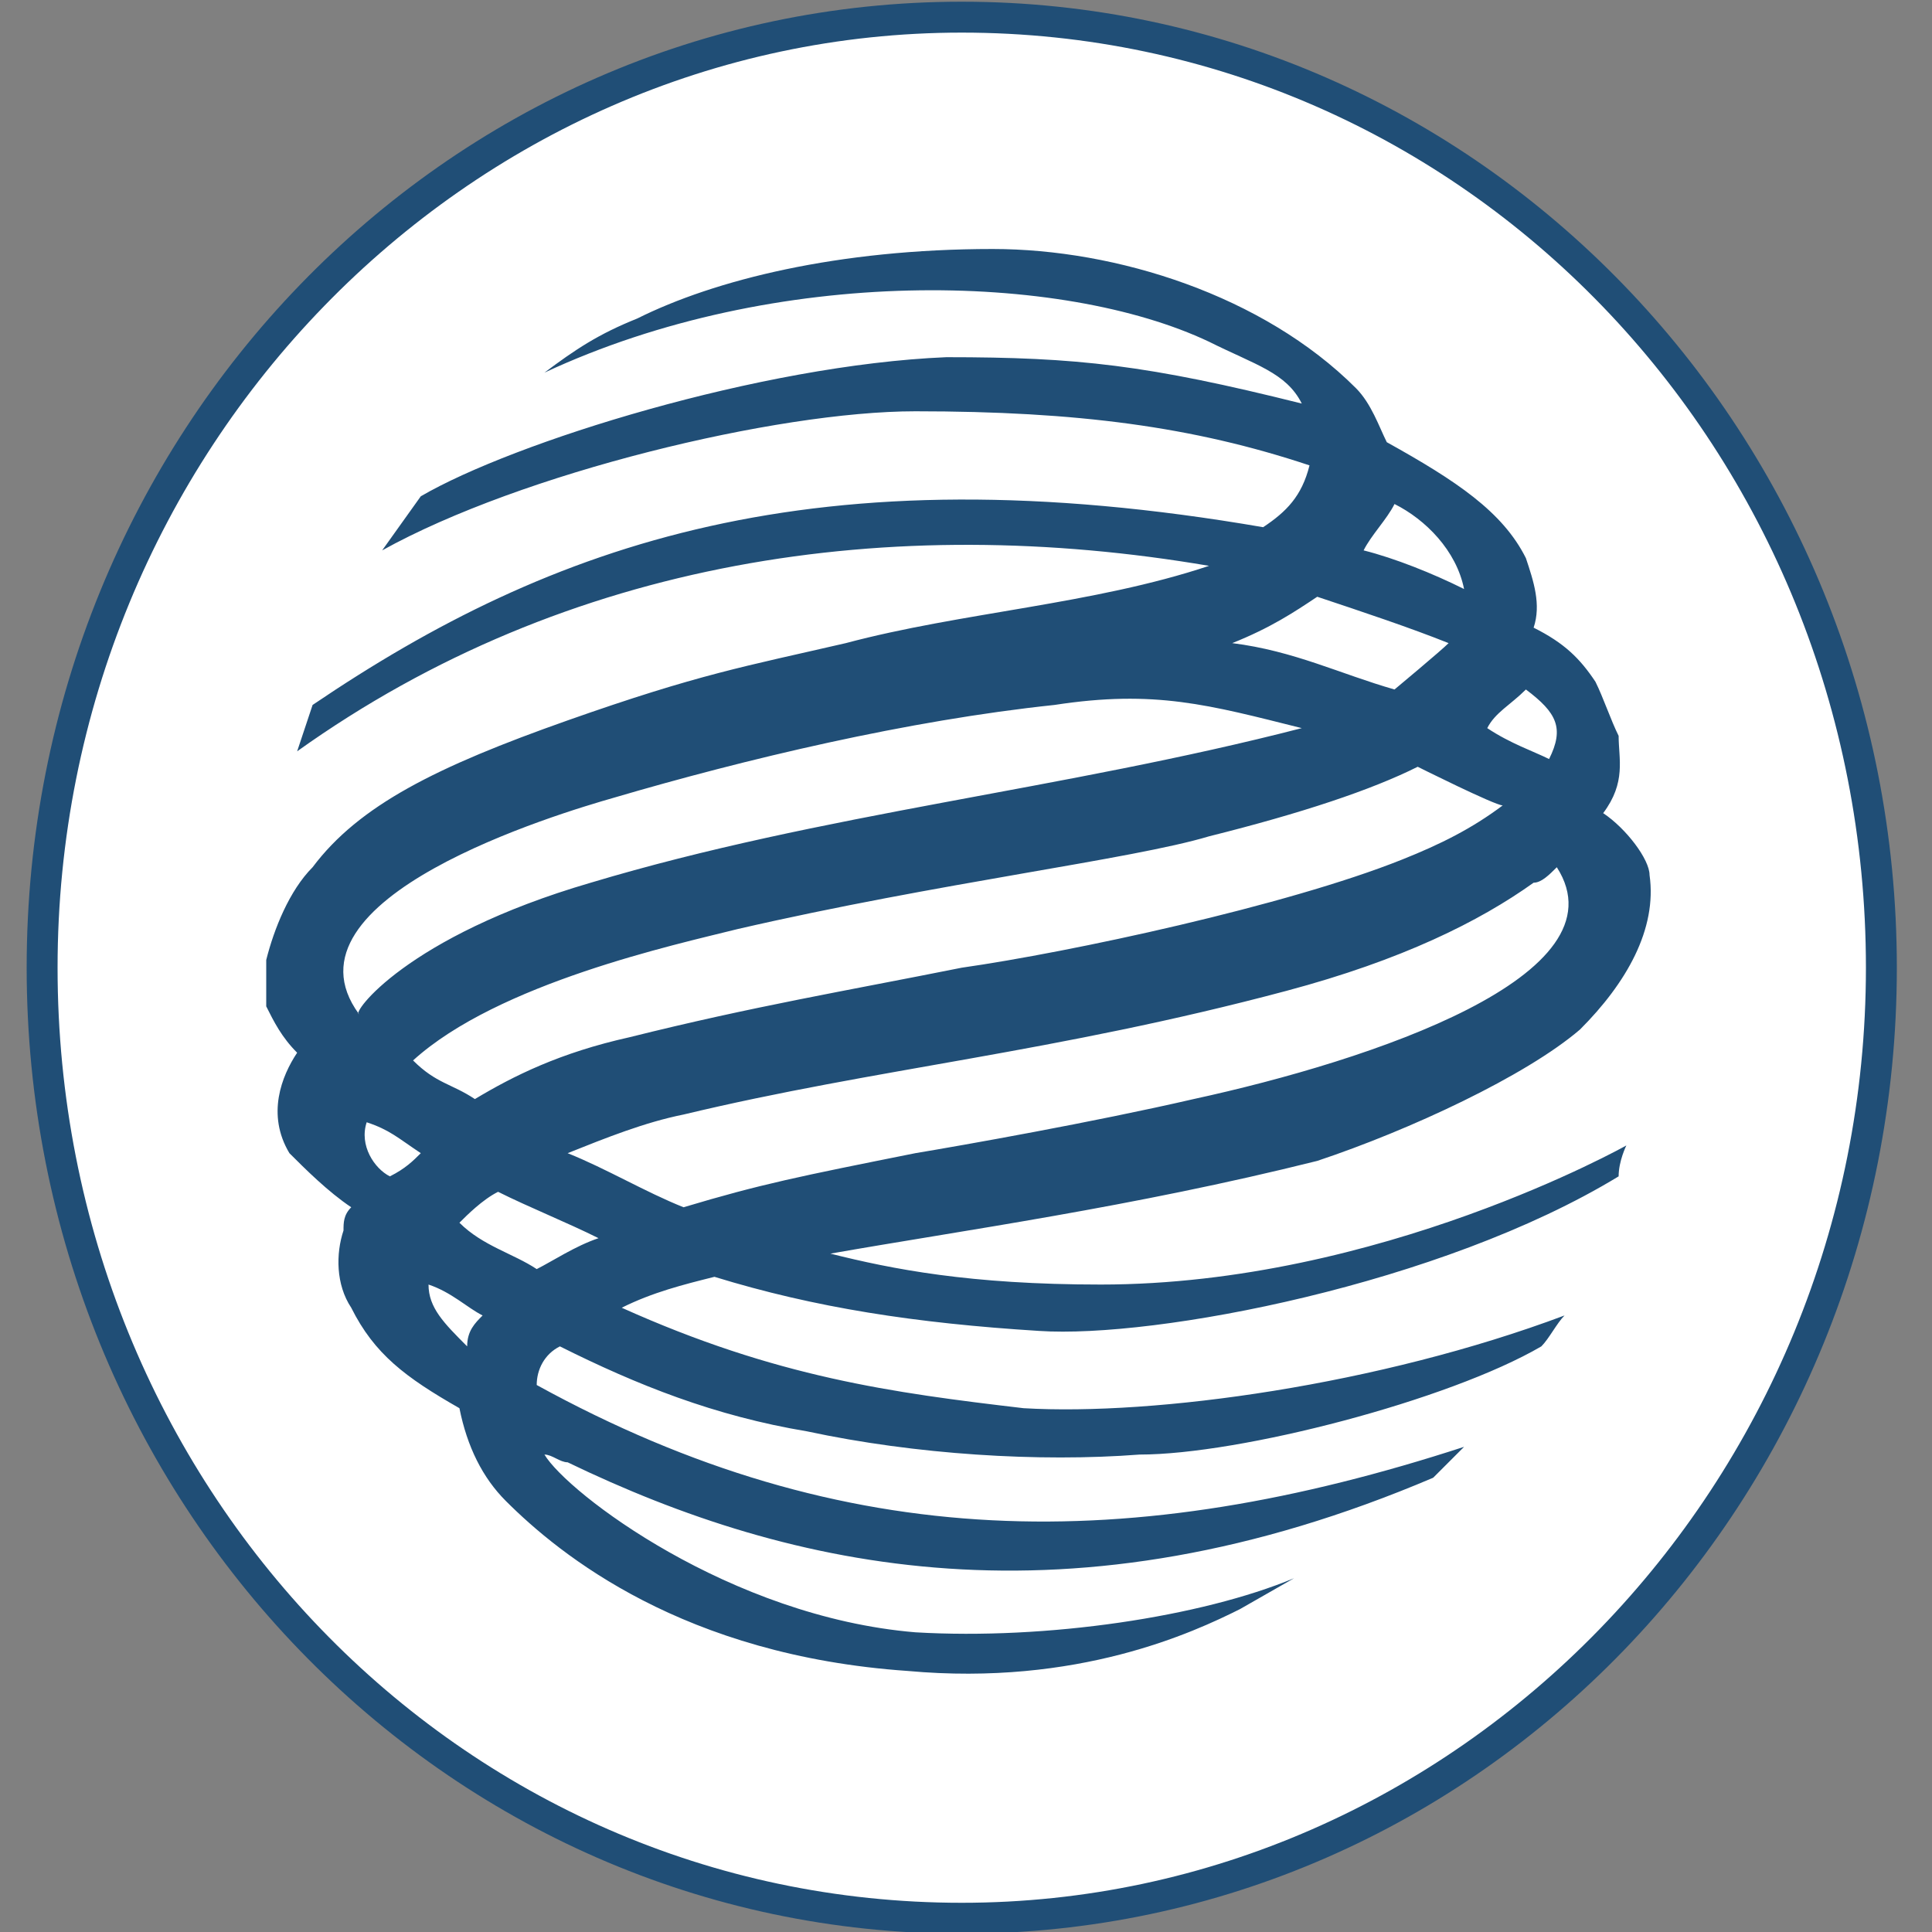 <svg width="25" height="25" xmlns="http://www.w3.org/2000/svg" xml:space="preserve" version="1.1">

 <rect width="100%" height="100%" fill="#808080" stroke="none"/>

 <g>
  <title>Layer 1</title>
  <g id="фон"/>
  <g id="примеры"/>
  <g id="лого">
   <g id="svg_1">
    <path id="svg_2" fill="#FFFFFF" clip-rule="evenodd" fill-rule="evenodd" d="m24.345,12.522c0,6.8 -5.3,12.3 -11.9,12.3c-6.6,0 -11.9,-5.5 -11.9,-12.3c0,-6.8 5.3,-12.3 11.9,-12.3c6.6,0 11.9,5.5 11.9,12.3z" class="st64"/>
    <path id="svg_3" fill="#204E76" clip-rule="evenodd" fill-rule="evenodd" d="m0.745,12.522c0,-6.7 5.3,-12.1 11.7,-12.1c6.5,0 11.7,5.4 11.7,12.1c0,6.7 -5.3,12.1 -11.7,12.1c-6.5,0 -11.7,-5.4 -11.7,-12.1zm-0.4,0c0,6.9 5.4,12.5 12.1,12.5c6.7,0 12.1,-5.6 12.1,-12.5c0,-6.9 -5.4,-12.5 -12.1,-12.5c-6.7,0 -12.1,5.6 -12.1,12.5z" class="st109"/>
    <path id="svg_4" fill="#204E76" clip-rule="evenodd" fill-rule="evenodd" d="m20.145,11.222c-0.1,0.1 -0.2,0.2 -0.3,0.2c-0.7,0.5 -1.7,1 -3.2,1.4c-3,0.8 -5.3,1 -7.8,1.6c-0.5,0.1 -1,0.3 -1.5,0.5c0.5,0.2 1,0.5 1.5,0.7c1,-0.3 1.5,-0.4 3,-0.7c0.6,-0.1 2.3,-0.4 3.6,-0.7c2.3,-0.5 5.6,-1.6 4.7,-3l0,0zm-1.4,-2.9c-0.5,-0.2 -1.1,-0.4 -1.7,-0.6c-0.3,0.2 -0.6,0.4 -1.1,0.6c0.8,0.1 1.4,0.4 2.1,0.6l0,0c0,0 0.6,-0.5 0.7,-0.6l0,0zm-11.1,3.1c3,-0.9 6.1,-1.2 9.2,-2c-1.2,-0.3 -1.9,-0.5 -3.2,-0.3c-1.9,0.2 -4,0.7 -5.7,1.2c-0.7,0.2 -4.4,1.3 -3.3,2.8l0,0c-0.1,0 0.6,-1 3,-1.7l0,0zm-2.1,5.2c0,0.3 0.2,0.5 0.5,0.8c0,-0.2 0.1,-0.3 0.2,-0.4l0,0c-0.2,-0.1 -0.4,-0.3 -0.7,-0.4l0,0zm1.4,-0.2c0.2,-0.1 0.5,-0.3 0.8,-0.4c-0.4,-0.2 -0.9,-0.4 -1.3,-0.6c-0.2,0.1 -0.4,0.3 -0.5,0.4l0,0c0.3,0.3 0.7,0.4 1,0.6l0,0zm11.4,-6.5c-0.6,0.3 -1.5,0.6 -2.7,0.9c-1,0.3 -3.5,0.6 -6.1,1.2c-0.8,0.2 -3.1,0.7 -4.2,1.7c0.3,0.3 0.5,0.3 0.8,0.5c0.5,-0.3 1.1,-0.6 2,-0.8c1.6,-0.4 2.8,-0.6 4.3,-0.9c1.4,-0.2 4.2,-0.8 5.7,-1.4c0.5,-0.2 0.9,-0.4 1.3,-0.7c-0.1,0 -1.1,-0.5 -1.1,-0.5l0,0zm0.9,-0.5c0.3,0.2 0.6,0.3 0.8,0.4c0.2,-0.4 0.1,-0.6 -0.3,-0.9l0,0c-0.2,0.2 -0.4,0.3 -0.5,0.5l0,0zm-13.8,5.5c-0.3,-0.2 -0.4,-0.3 -0.7,-0.4c-0.1,0.3 0.1,0.6 0.3,0.7l0,0c0.2,-0.1 0.3,-0.2 0.4,-0.3l0,0zm12.6,-8.4c-0.1,0.2 -0.3,0.4 -0.4,0.6c0.4,0.1 0.9,0.3 1.3,0.5c-0.1,-0.5 -0.5,-0.9 -0.9,-1.1l0,0zm-14,2.6c3.1,-2.1 6.5,-3.3 12.3,-2.3c0.3,-0.2 0.5,-0.4 0.6,-0.8c-1.5,-0.5 -3,-0.7 -5.1,-0.7c-1.8,0 -5.1,0.8 -6.9,1.8l0.5,-0.7c1.2,-0.7 4.4,-1.7 6.8,-1.8c1.7,0 2.6,0.1 4.6,0.6c-0.2,-0.4 -0.6,-0.5 -1.2,-0.8c-1.9,-0.9 -5.6,-1 -8.6,0.4c0.4,-0.3 0.7,-0.5 1.2,-0.7c1,-0.5 2.6,-0.9 4.6,-0.9c1.6,0 3.5,0.6 4.7,1.8c0.2,0.2 0.3,0.5 0.4,0.7c0.9,0.5 1.5,0.9 1.8,1.5c0.1,0.3 0.2,0.6 0.1,0.9c0.4,0.2 0.6,0.4 0.8,0.7c0.1,0.2 0.2,0.5 0.3,0.7c0,0.3 0.1,0.6 -0.2,1c0.3,0.2 0.6,0.6 0.6,0.8c0.1,0.7 -0.3,1.4 -0.9,2c-0.7,0.6 -2.2,1.3 -3.4,1.7c-2.4,0.6 -4.6,0.9 -6.3,1.2c0.8,0.2 1.8,0.4 3.5,0.4c3.6,0 6.8,-1.8 6.8,-1.8s-0.1,0.2 -0.1,0.4c-2.3,1.4 -6,2.1 -7.5,2c-1.6,-0.1 -2.9,-0.3 -4.2,-0.7c-0.4,0.1 -0.8,0.2 -1.2,0.4c2,0.9 3.5,1.1 5.2,1.3c1.7,0.1 4.6,-0.3 7,-1.2c-0.1,0.1 -0.2,0.3 -0.3,0.4c-1.2,0.7 -3.9,1.4 -5.2,1.4c-1.3,0.1 -2.9,0 -4.3,-0.3c-1.2,-0.2 -2.2,-0.6 -3.2,-1.1c-0.2,0.1 -0.3,0.3 -0.3,0.5c4,2.2 7.7,2.2 12,0.8l-0.4,0.4c-4.7,2 -8.3,1.2 -11.2,-0.2c-0.1,0 -0.2,-0.1 -0.3,-0.1c0.3,0.5 2.4,2.1 4.8,2.3c1.7,0.1 3.7,-0.2 4.9,-0.7l-0.7,0.4c-0.6,0.3 -2.1,1 -4.3,0.8c-2.9,-0.2 -4.5,-1.5 -5.2,-2.2c-0.3,-0.3 -0.5,-0.7 -0.6,-1.2c-0.7,-0.4 -1.1,-0.7 -1.4,-1.3c-0.2,-0.3 -0.2,-0.7 -0.1,-1c0,-0.1 0,-0.2 0.1,-0.3c-0.3,-0.2 -0.6,-0.5 -0.8,-0.7c-0.3,-0.5 -0.1,-1 0.1,-1.3c-0.2,-0.2 -0.3,-0.4 -0.4,-0.6c0,-0.1 0,-0.3 0,-0.6c0.1,-0.4 0.3,-0.9 0.6,-1.2c0.6,-0.8 1.6,-1.3 3.3,-1.9c1.7,-0.6 2.3,-0.7 3.6,-1c1.5,-0.4 3.2,-0.5 4.7,-1c-4.1,-0.7 -8.3,-0.1 -11.8,2.4l0.2,-0.6z" class="st109"/>
   </g>
  </g>
 </g>
</svg>